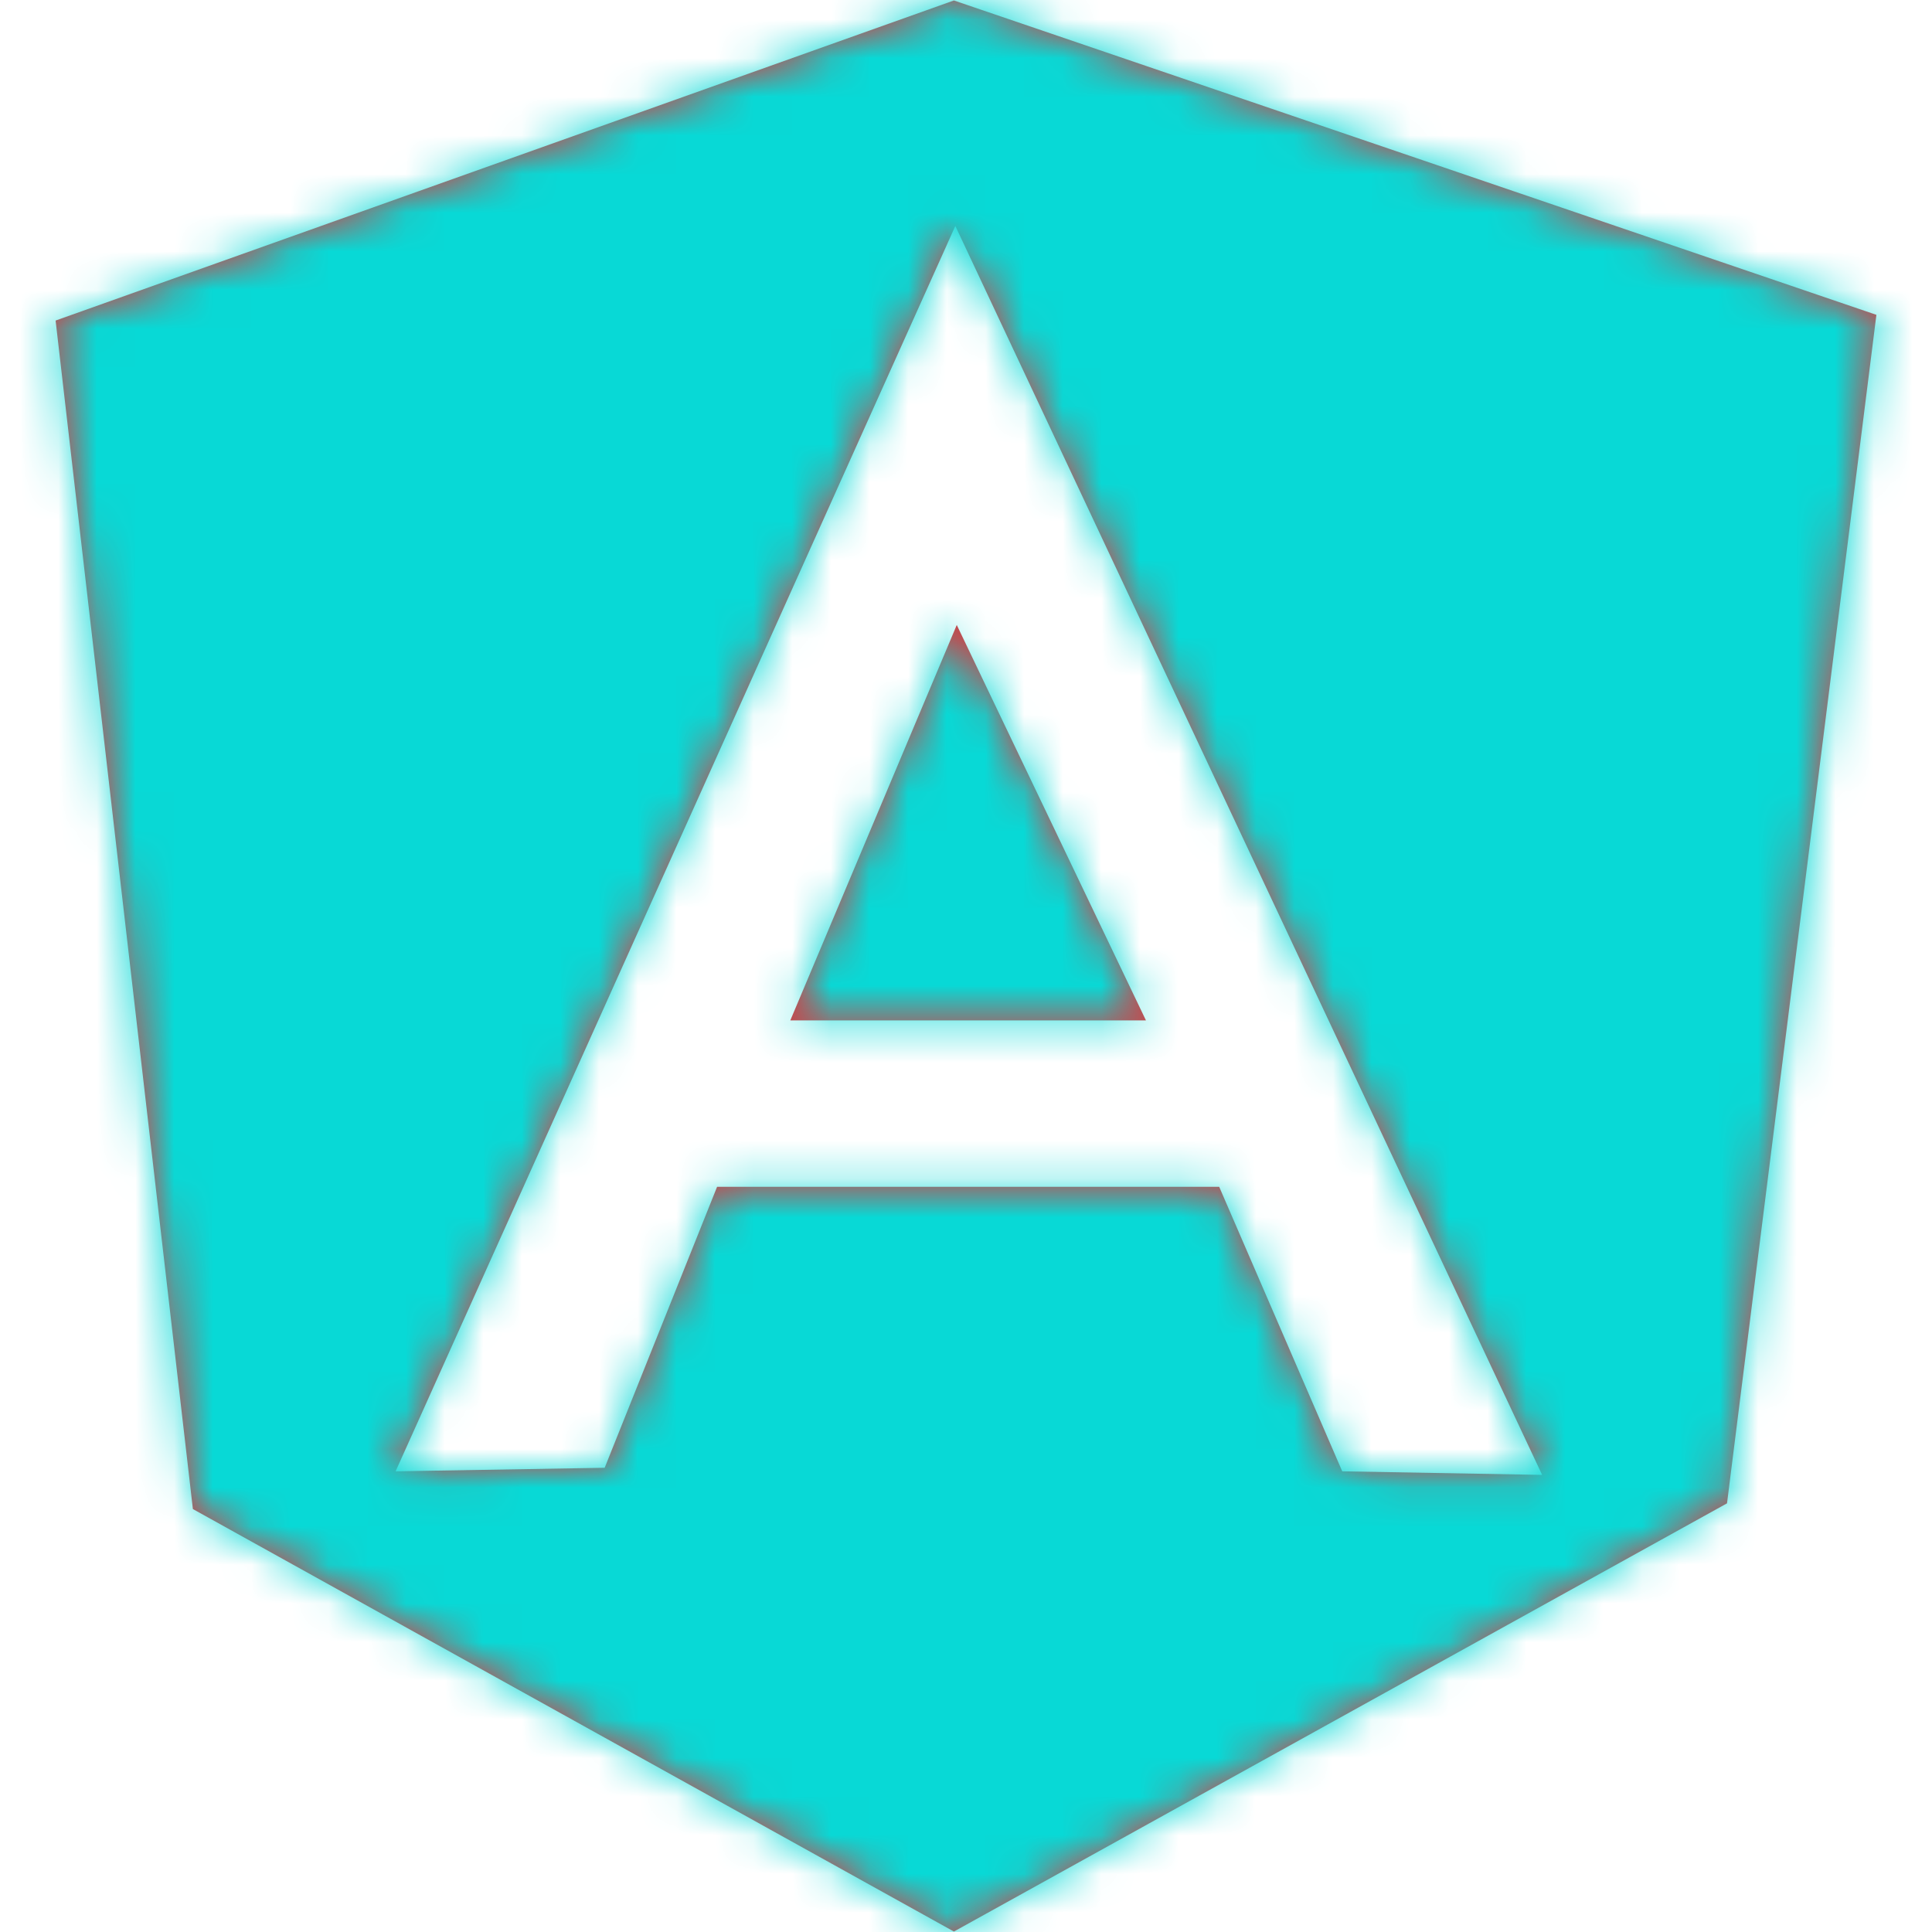 <?xml version="1.0" encoding="UTF-8"?>
<svg width="50px" height="50px" viewBox="0 0 50 50" version="1.1" xmlns="http://www.w3.org/2000/svg" xmlns:xlink="http://www.w3.org/1999/xlink">
    <title>Icons/Programing Languages/Angular</title>
    <defs>
        <path d="M24.687,0.012 L48.561,8.148 L44.695,38.906 L24.687,49.988 L4.992,39.054 L1.439,8.296 L24.687,0.012 Z M24.724,5.848 L10.238,38.078 L15.649,37.986 L18.558,30.715 L31.553,30.715 L34.737,38.078 L39.91,38.17 L24.724,5.848 Z M24.761,16.174 L29.657,26.408 L20.453,26.408 L24.761,16.174 Z" id="path-1"></path>
    </defs>
    <g id="Icons/Programing-Languages/Angular" stroke="none" stroke-width="1" fill="none" fill-rule="evenodd">
        <mask id="mask-2" fill="white">
            <use xlink:href="#path-1"></use>
        </mask>
        <use id="Combined-Shape" fill="#E23237" fill-rule="nonzero" xlink:href="#path-1"></use>
        <rect id="Icon-Color" fill="#08D9D6" mask="url(#mask-2)" x="0" y="0" width="50" height="50"></rect>
    </g>
</svg>